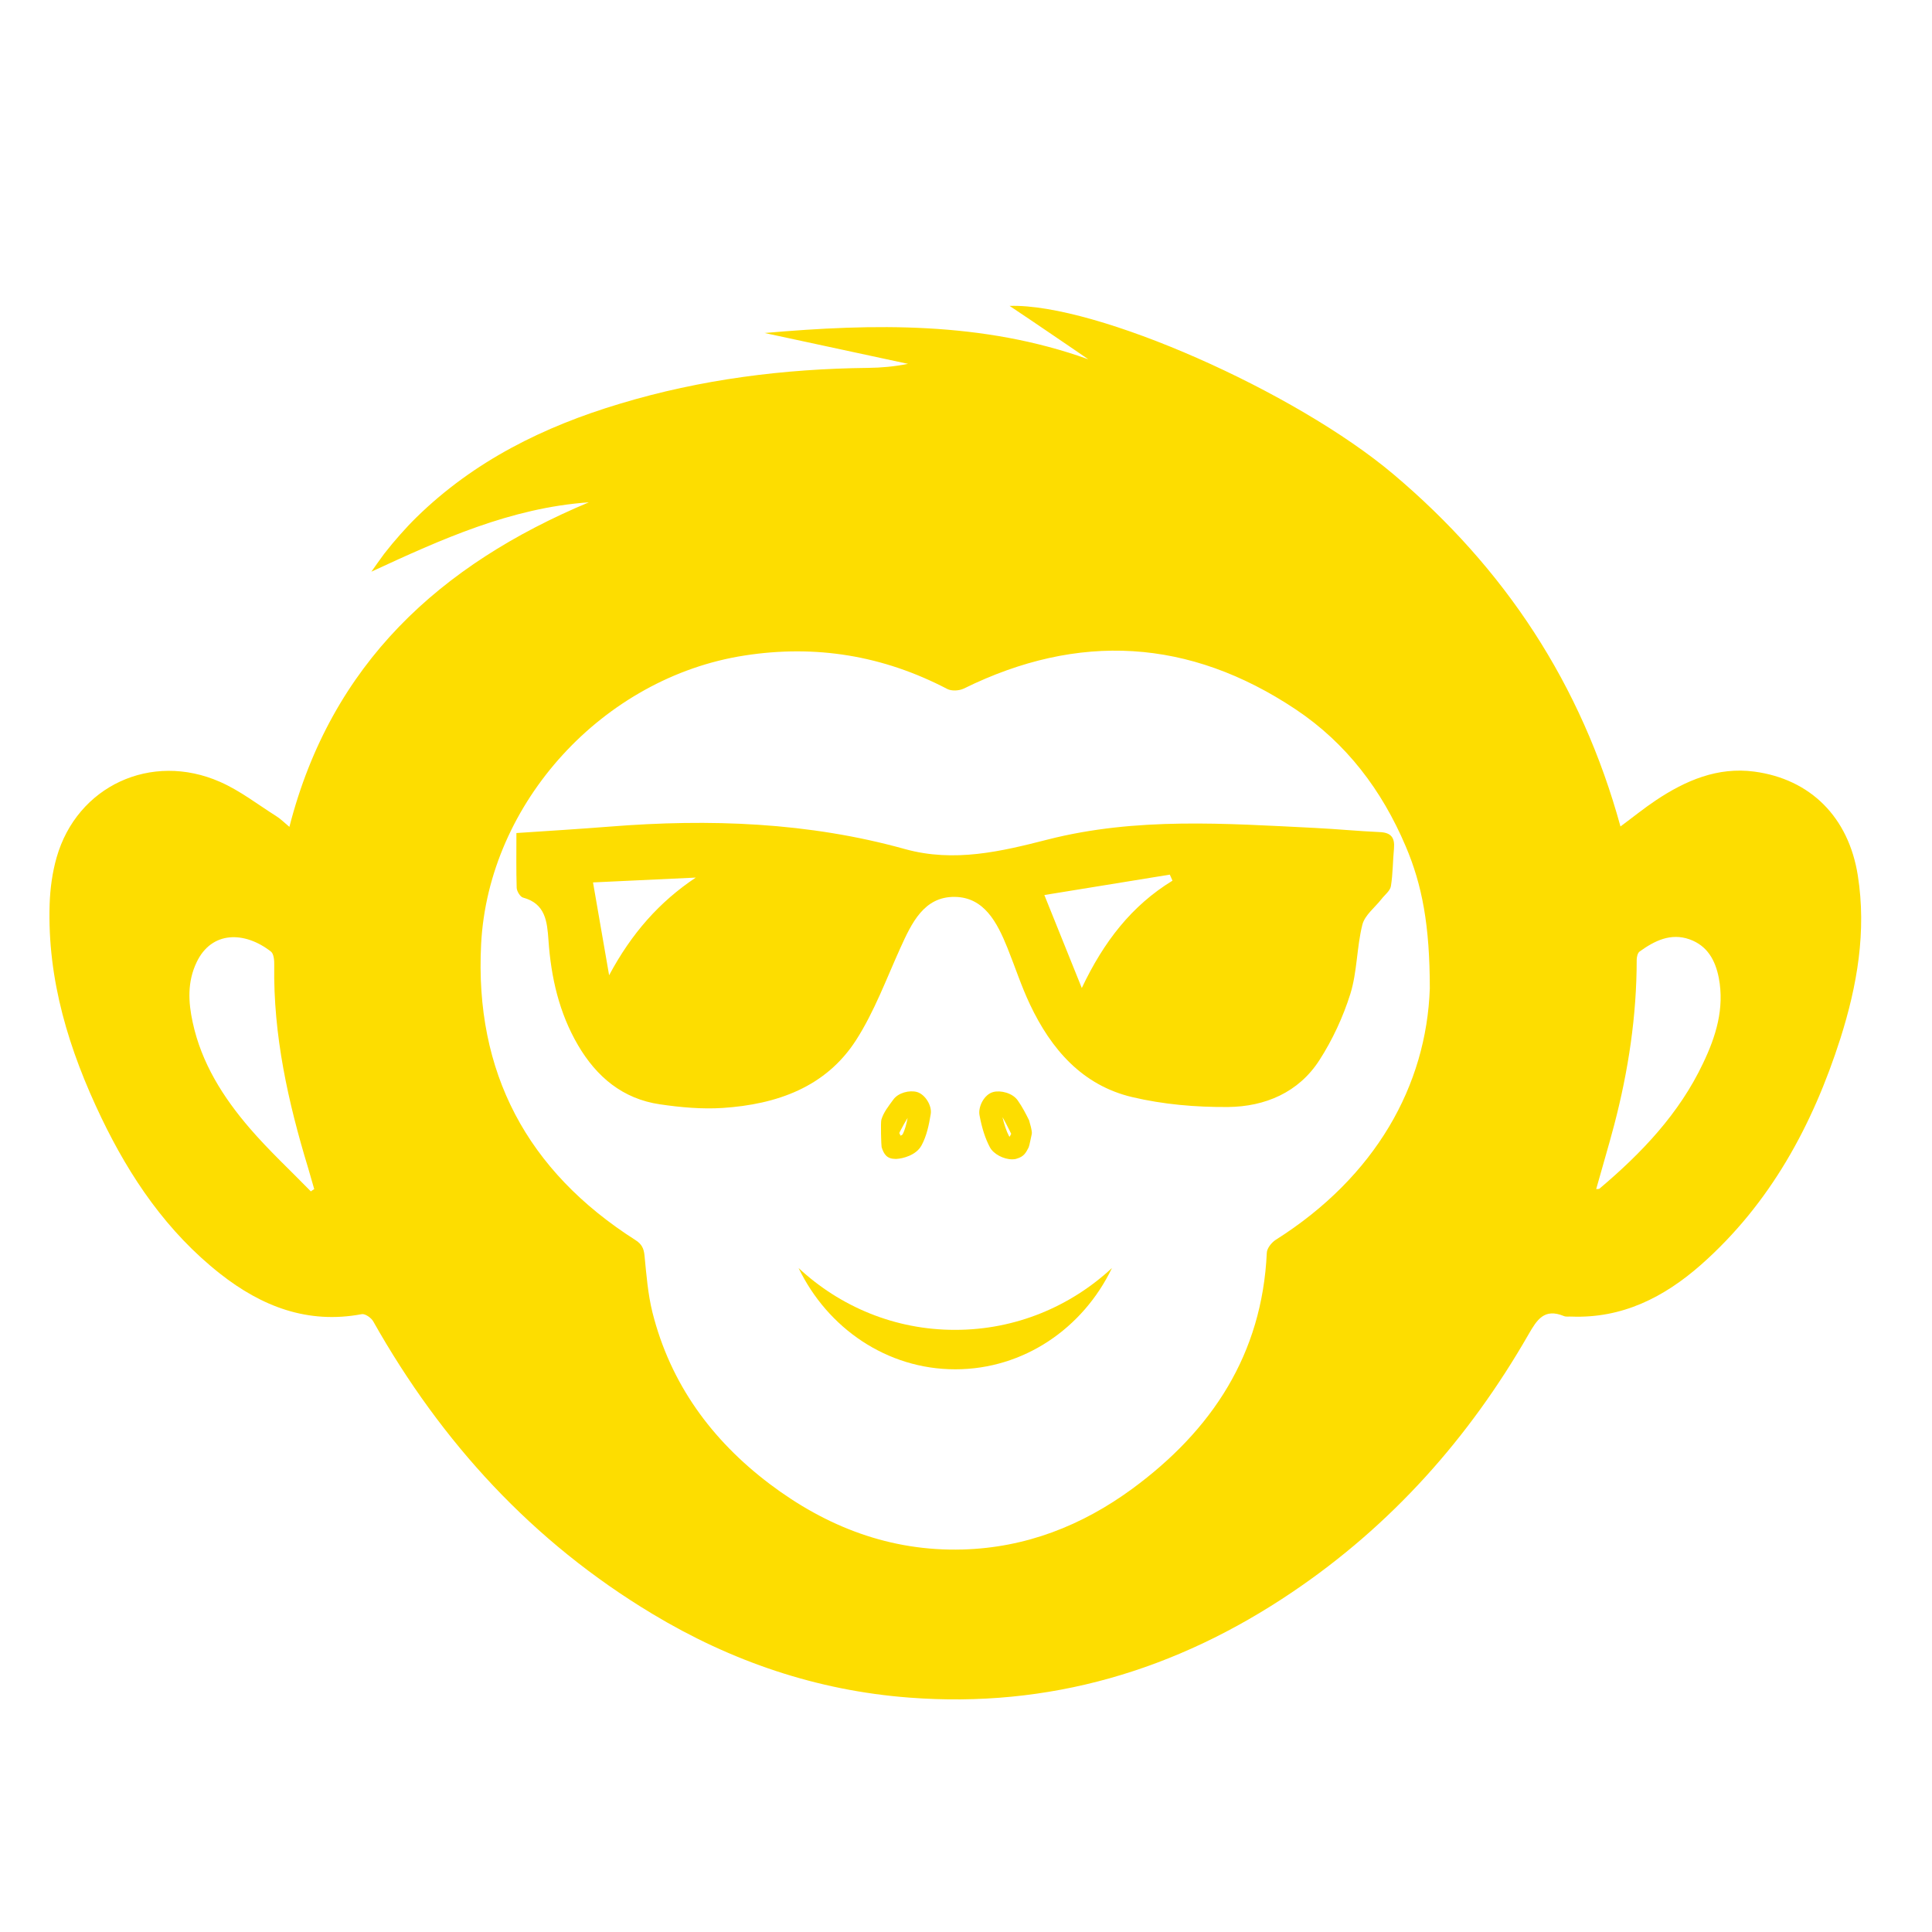 <?xml version="1.0" encoding="utf-8"?>
<!-- Generator: Adobe Illustrator 23.0.1, SVG Export Plug-In . SVG Version: 6.00 Build 0)  -->
<svg version="1.1" id="Layer_1" xmlns="http://www.w3.org/2000/svg" xmlns:xlink="http://www.w3.org/1999/xlink" x="0px" y="0px"
	 viewBox="0 0 144 144" style="enable-background:new 0 0 144 144;" xml:space="preserve">
<style type="text/css">
	.st0{fill:#FDDD00;}
</style>
<path class="st0" d="M138.47,65.25c-0.68-4.32-3.51-7.18-7.72-7.74c-2.73-0.36-5.11,0.66-7.33,2.14c-0.87,0.58-1.68,1.24-2.64,1.95
	c-2.9-10.58-8.61-19.24-16.92-26.25C96.55,29.18,81.7,22.6,75.25,22.8c1.04,0.7,2.02,1.35,2.98,2.01c0.97,0.65,1.93,1.32,2.89,1.97
	c-7.88-2.83-15.98-2.67-24.13-1.96c3.56,0.77,7.13,1.53,10.69,2.3c-1.01,0.2-1.99,0.29-2.97,0.3c-6.29,0.07-12.47,0.85-18.5,2.67
	c-5.68,1.7-10.88,4.27-15.17,8.47c-0.42,0.41-0.82,0.84-1.21,1.28c-0.41,0.46-0.81,0.94-1.19,1.43c-0.33,0.44-0.64,0.89-0.96,1.34
	c5.23-2.42,10.39-4.76,16.21-5.17c-11.07,4.64-19.19,11.99-22.32,24.19c-0.41-0.34-0.67-0.61-0.98-0.8c-1.38-0.87-2.7-1.9-4.18-2.55
	c-5.14-2.27-10.67,0.31-12.19,5.63c-0.32,1.12-0.48,2.31-0.52,3.48C3.52,73.04,5.14,78.27,7.55,83.3c2.15,4.48,4.91,8.53,8.86,11.64
	c3.09,2.43,6.52,3.77,10.55,3.01c0.25-0.05,0.71,0.27,0.86,0.54c5.09,9.03,11.88,16.43,20.79,21.79c5.89,3.55,12.28,5.73,19.16,6.25
	c10.43,0.8,19.91-2.03,28.53-7.85c7.4-4.99,13.19-11.49,17.62-19.21c0.64-1.11,1.18-1.98,2.64-1.38c0.16,0.07,0.36,0.03,0.55,0.04
	c3.8,0.15,6.92-1.44,9.67-3.86c5.16-4.56,8.32-10.39,10.39-16.86C138.42,73.47,139.13,69.42,138.47,65.25 M23.17,88.8
	c-1.52-1.56-3.13-3.05-4.55-4.7c-1.99-2.31-3.61-4.87-4.26-7.91c-0.33-1.51-0.4-3.01,0.29-4.46c1.12-2.37,3.6-2.33,5.55-0.8
	c0.21,0.17,0.25,0.67,0.24,1.02c-0.08,5.2,1.03,10.19,2.53,15.12c0.15,0.52,0.3,1.04,0.45,1.56C23.33,88.68,23.25,88.74,23.17,88.8
	 M95.07,92.42c-0.3,0.2-0.64,0.62-0.65,0.96c-0.35,7.57-4.09,13.22-10.02,17.58c-3.75,2.75-7.95,4.4-12.65,4.53
	c-5.4,0.15-10.15-1.69-14.39-4.89c-4.32-3.27-7.39-7.46-8.73-12.78c-0.34-1.37-0.45-2.8-0.59-4.22c-0.05-0.55-0.21-0.88-0.69-1.18
	c-8.06-5.14-11.98-12.48-11.49-22.04c0.54-10.57,9.12-19.89,19.62-21.52c5.32-0.83,10.35,0,15.12,2.49
	c0.32,0.17,0.89,0.14,1.24-0.03c8.55-4.21,16.81-3.73,24.73,1.55c3.78,2.52,6.43,6.03,8.2,10.2c1.23,2.88,1.8,5.91,1.8,10.6
	C106.32,80.9,102.54,87.7,95.07,92.42 M126.94,79.24c-1.78,3.77-4.59,6.71-7.73,9.36c-0.03,0.03-0.12,0.01-0.24,0.03
	c0.45-1.62,0.93-3.21,1.35-4.81c1.05-4.02,1.67-8.11,1.67-12.28c0-0.21,0.07-0.52,0.22-0.62c1.11-0.8,2.31-1.4,3.71-0.91
	c1.33,0.47,1.93,1.55,2.19,2.88C128.54,75.16,127.9,77.24,126.94,79.24"/>
<path class="st0" d="M66.75,86.38c0.01,0,0.03,0,0.05,0c0.48-0.02,1.48-0.27,1.88-1c0.4-0.73,0.56-1.56,0.69-2.34
	c0.11-0.63-0.42-1.48-1.03-1.65c-0.55-0.15-1.39,0.05-1.76,0.57c-0.35,0.48-0.73,0.95-0.89,1.5c-0.06,0.22-0.01,1.92,0.02,2.04
	C65.88,86.04,66.11,86.38,66.75,86.38 M67.13,84.24c0.17-0.32,0.34-0.63,0.52-0.92c-0.09,0.46-0.2,0.9-0.38,1.24
	c-0.03,0.02-0.08,0.06-0.15,0.09c0-0.01-0.01-0.02-0.01-0.03c-0.02-0.05-0.05-0.11-0.08-0.17C67.06,84.37,67.1,84.3,67.13,84.24"/>
<path class="st0" d="M73.78,85.51c0.27,0.51,1.03,0.9,1.66,0.9c0.12,0,0.24-0.01,0.34-0.05c0.53-0.15,0.68-0.43,0.89-0.84
	c0.06-0.12,0.19-0.85,0.23-0.99c0.06-0.19-0.18-0.95-0.19-1c0.02,0.04,0.04,0.08,0-0.01c-0.25-0.51-0.52-1.03-0.86-1.51
	c-0.39-0.55-1.27-0.76-1.81-0.62c-0.69,0.17-1.16,1.12-1.03,1.75C73.19,84.1,73.44,84.87,73.78,85.51 M75.25,84.27
	c0.04,0.08,0.08,0.15,0.12,0.24c-0.01,0.02-0.03,0.05-0.04,0.07c-0.02,0.04-0.05,0.09-0.07,0.14c-0.02-0.01-0.04-0.02-0.05-0.03
	c-0.2-0.39-0.36-0.86-0.49-1.42C74.9,83.57,75.07,83.91,75.25,84.27"/>
<path class="st0" d="M59.52,94.51c2.16,4.48,6.58,7.55,11.68,7.55c5.11,0,9.53-3.07,11.68-7.55c-3.08,2.86-7.18,4.61-11.68,4.61
	C66.7,99.13,62.6,97.38,59.52,94.51"/>
<path class="st0" d="M102.86,62.02c-1.61-0.07-3.22-0.23-4.84-0.31c-6.67-0.33-13.34-0.82-19.95,0.87
	c-3.44,0.88-6.94,1.72-10.6,0.71c-7.21-2.01-14.59-2.27-22.02-1.68c-2.28,0.18-4.56,0.32-6.96,0.48c0,1.49-0.02,2.79,0.02,4.08
	c0.01,0.26,0.26,0.67,0.47,0.73c1.69,0.45,1.8,1.81,1.9,3.18c0.19,2.76,0.79,5.41,2.2,7.82c1.38,2.36,3.34,4.01,6.11,4.41
	c1.55,0.23,3.14,0.37,4.69,0.27c4-0.27,7.66-1.53,9.93-5.06c1.36-2.12,2.25-4.55,3.3-6.87c0.84-1.85,1.76-3.83,4.05-3.8
	c2.2,0.02,3.17,1.93,3.92,3.78c0.57,1.41,1.04,2.87,1.69,4.24c1.58,3.34,3.9,6.02,7.61,6.9c2.32,0.55,4.77,0.76,7.16,0.74
	c2.75-0.03,5.25-1.08,6.8-3.49c0.98-1.52,1.77-3.23,2.31-4.95c0.51-1.65,0.47-3.46,0.89-5.14c0.18-0.72,0.93-1.28,1.43-1.92
	c0.24-0.31,0.64-0.61,0.7-0.96c0.15-0.93,0.14-1.88,0.23-2.81C103.97,62.43,103.68,62.06,102.86,62.02 M45.4,72.69
	c-0.44-2.52-0.8-4.61-1.2-6.92c2.47-0.12,5.06-0.24,7.66-0.36C49.16,67.21,47.08,69.55,45.4,72.69 M80.63,73.64
	c-0.98-2.44-1.85-4.59-2.79-6.93c3.15-0.51,6.25-1.02,9.35-1.52c0.07,0.15,0.13,0.3,0.2,0.45C84.35,67.5,82.27,70.18,80.63,73.64"/>
</svg>
